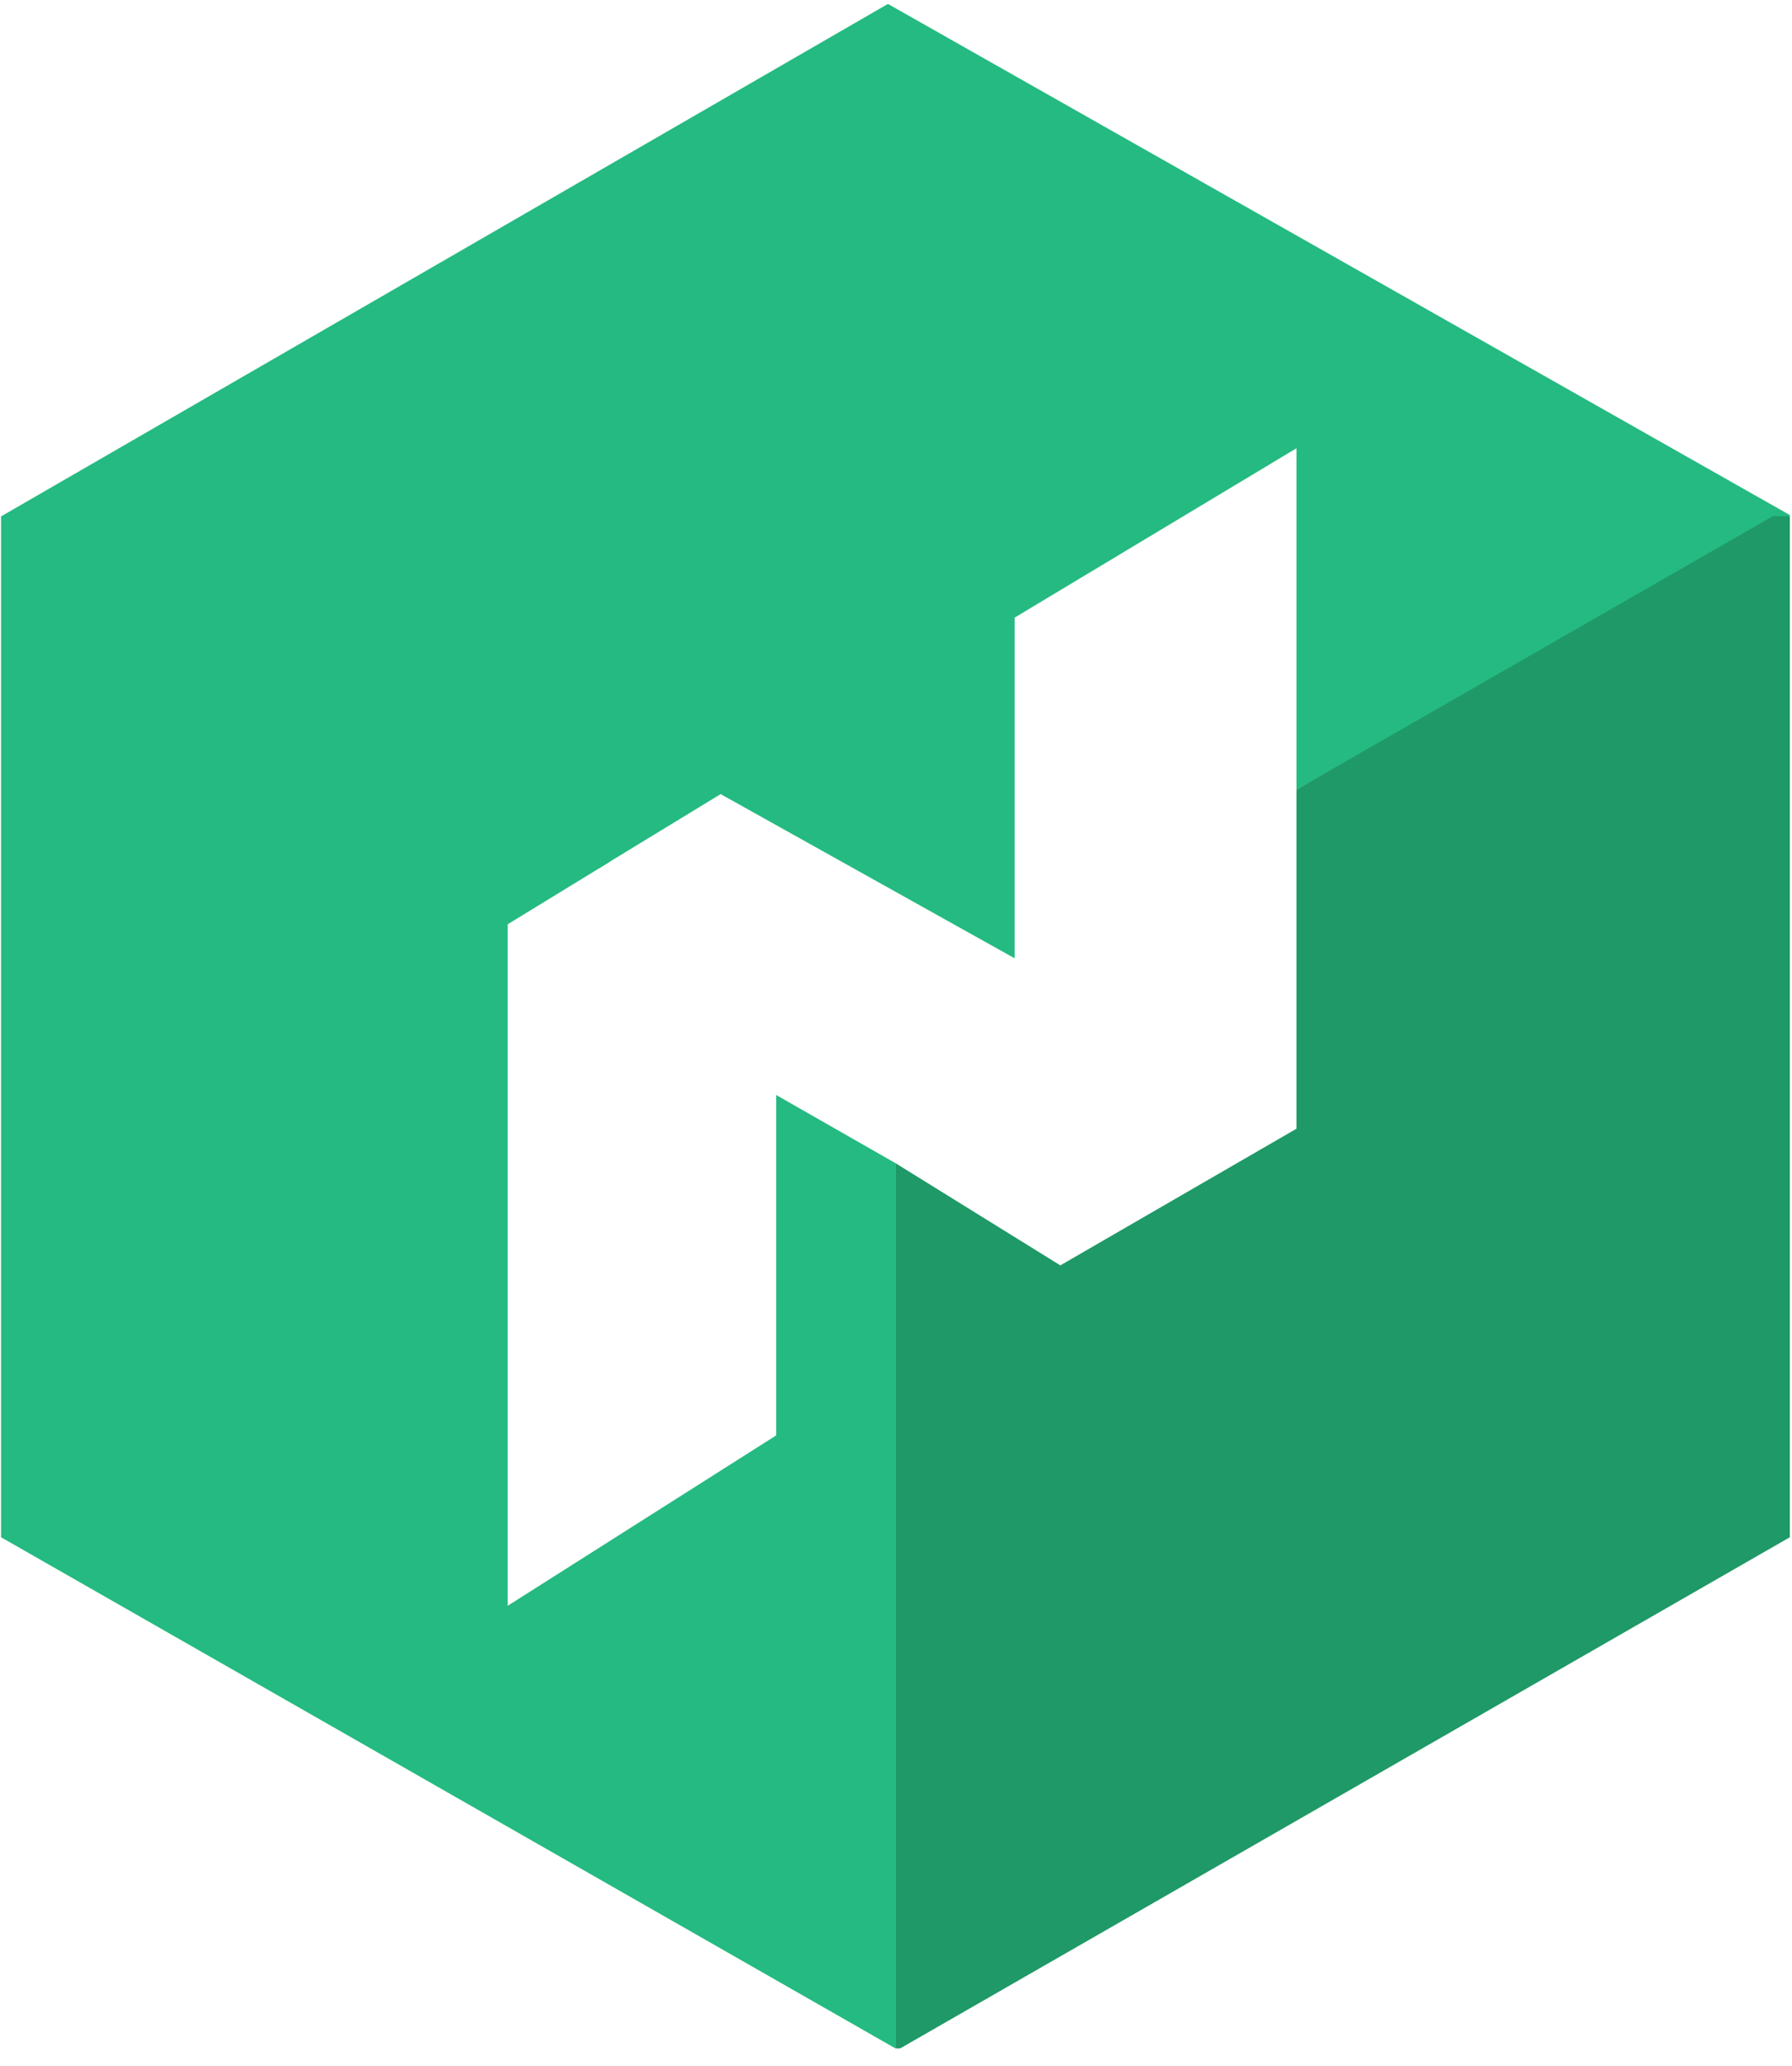 <?xml version="1.0" encoding="UTF-8" standalone="no"?><!DOCTYPE svg PUBLIC "-//W3C//DTD SVG 1.1//EN" "http://www.w3.org/Graphics/SVG/1.1/DTD/svg11.dtd"><svg width="100%" height="100%" viewBox="0 0 85 98" version="1.1" xmlns="http://www.w3.org/2000/svg" xmlns:xlink="http://www.w3.org/1999/xlink" xml:space="preserve" xmlns:serif="http://www.serif.com/" style="fill-rule:evenodd;clip-rule:evenodd;stroke-linejoin:round;stroke-miterlimit:1.414;"><g><path d="M42.118,0.186l-42.068,24.306l28.379,16.679l5.753,-3.507l13.948,7.789l0,-16.161l13.365,-8.032l0,16.194l23.401,-12.962l0,-0.064" style="fill:#25ba81;fill-rule:nonzero;"/><path d="M36.817,51.934l0,16.145l-12.735,8.081l0,-32.323l4.832,-2.957l-28.622,-16.388l-0.242,0l0,48.419l42.423,24.242l0,-41.987" style="fill:#25ba81;fill-rule:nonzero;"/><path d="M61.495,37.454l0,16.08l-11.2,6.481l-7.822,-4.849l0,41.987l0.226,0l42.197,-24.242l0,-48.419l-0.792,-0.016" style="fill:#1f9967;fill-rule:nonzero;"/></g></svg>